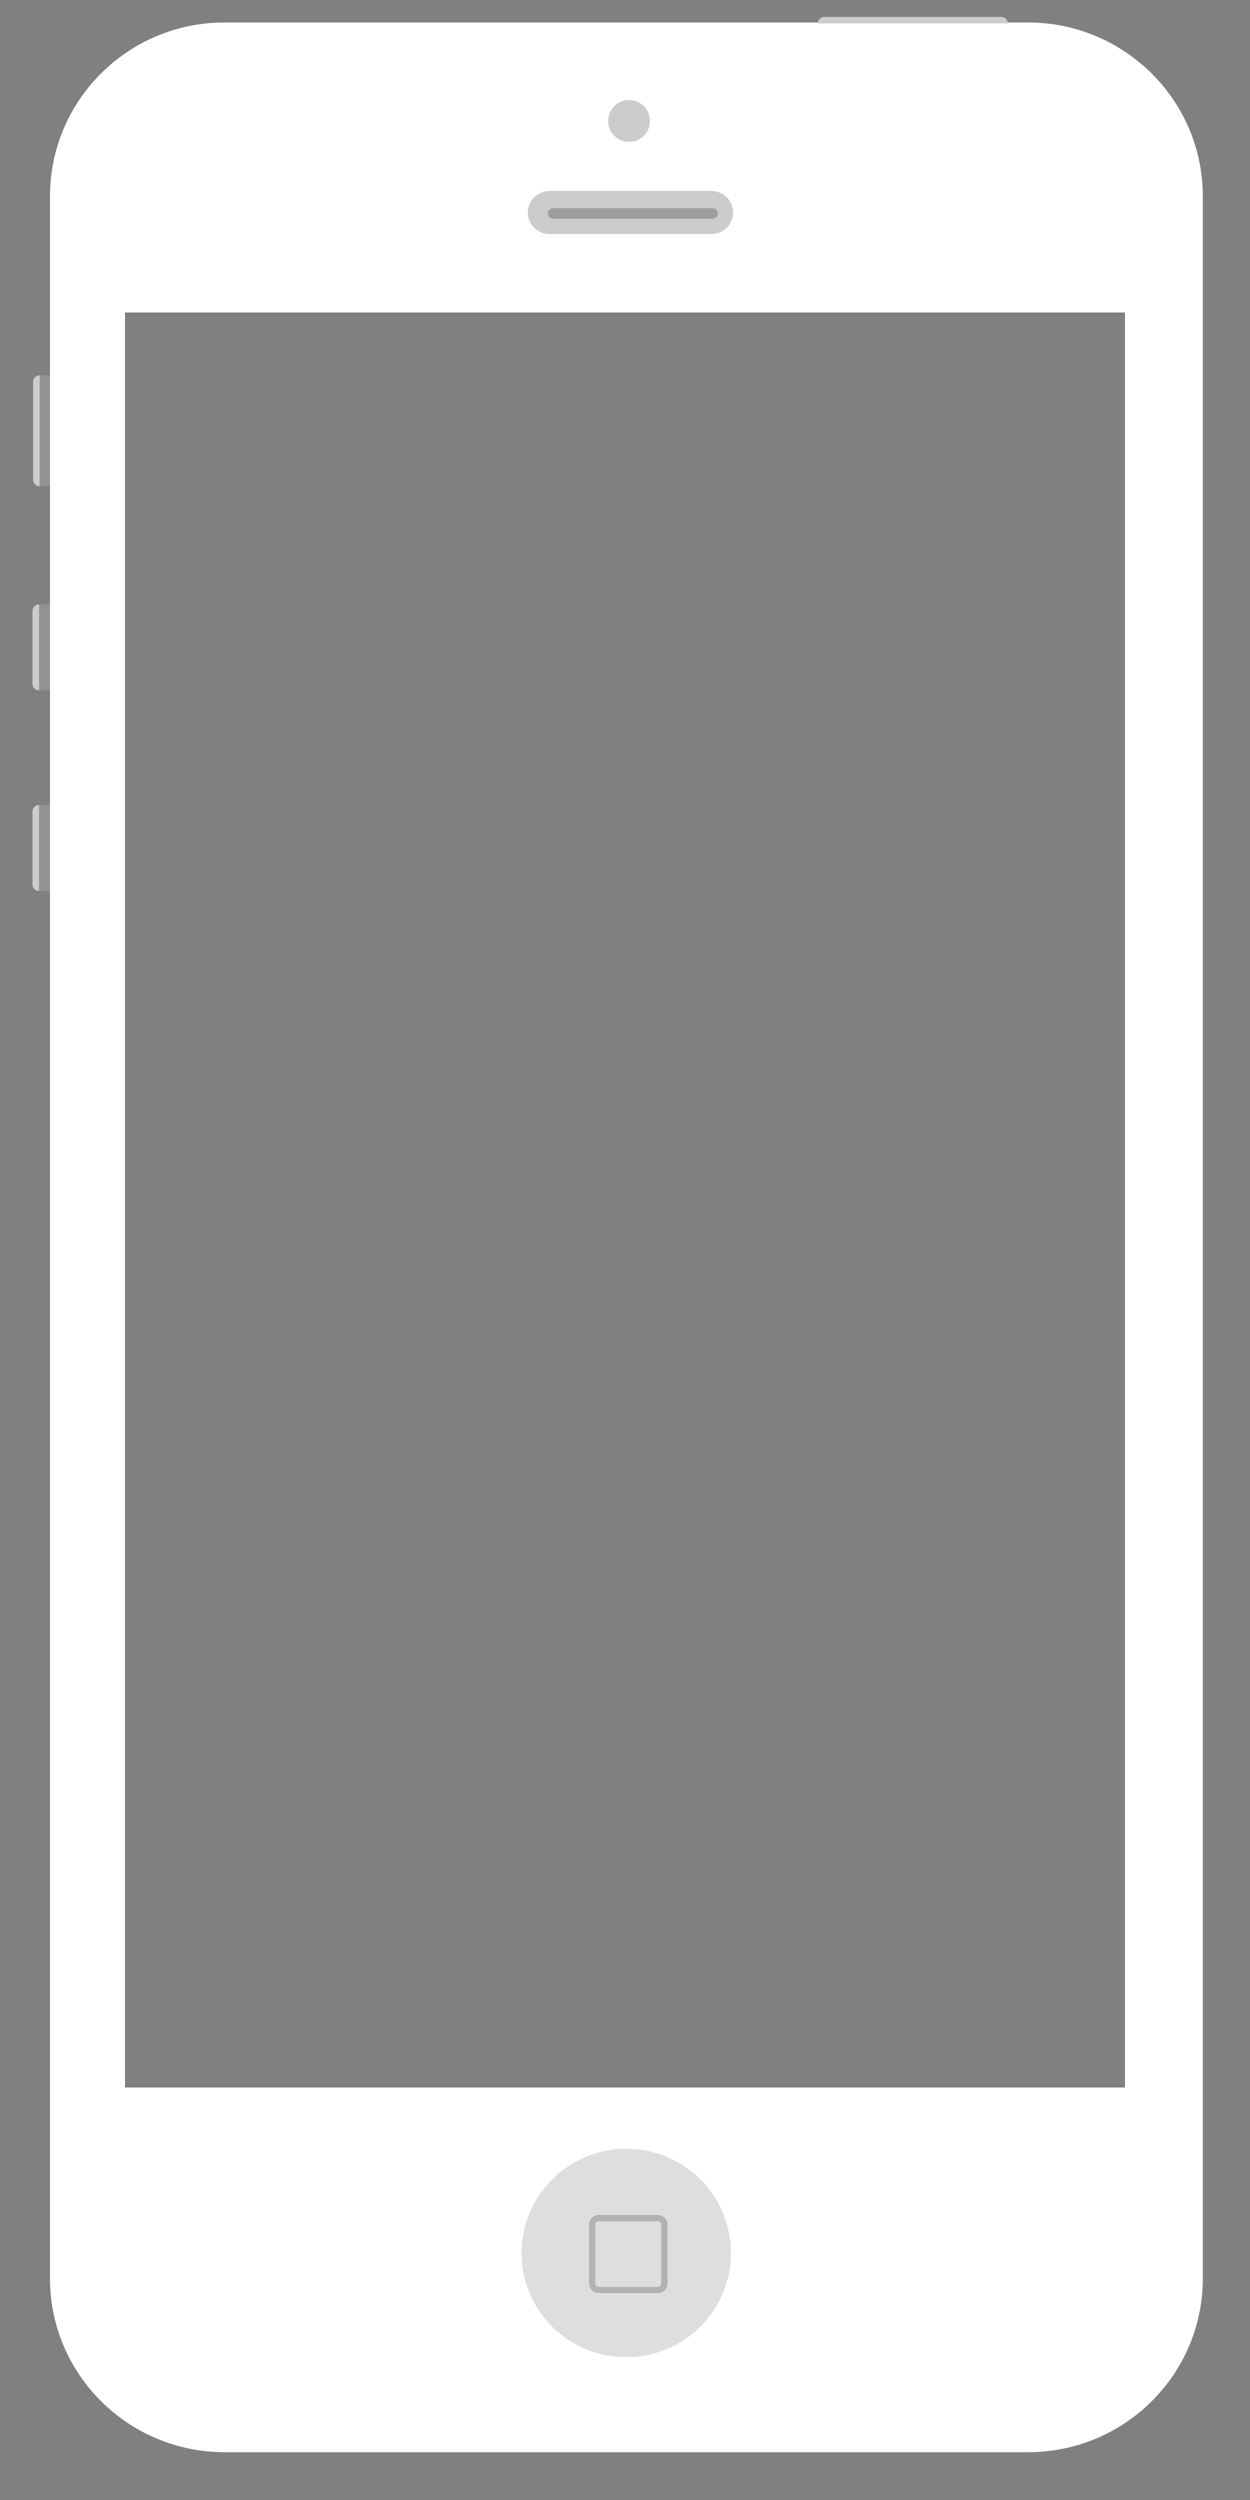 <?xml version="1.0" encoding="utf-8"?>
<!-- Generator: Adobe Illustrator 21.1.0, SVG Export Plug-In . SVG Version: 6.00 Build 0)  -->
<svg version="1.1" id="white" xmlns="http://www.w3.org/2000/svg" xmlns:xlink="http://www.w3.org/1999/xlink" x="0px" y="0px"
	 viewBox="0 0 400 800" style="enable-background:new 0 0 400 800;" xml:space="preserve">
<rect x="0" y="0" width="400" height="800" fill="#808080" stroke="none"/>
<style type="text/css">
	.st0{fill:#939292;}
	.st1{fill:#CCCCCC;}
	.st2{fill:#333333;}
	.st3{fill:#FFFFFF;}
	.st4{fill:#DEDEDE;}
	.st5{fill:none;stroke:#B3B2B2;stroke-width:2;stroke-miterlimit:10;}
	.st6{fill:#CDCCCC;}
	.st7{fill:#9F9E9E;}
</style>
<path class="st0" d="M10.7,153.5v-31.3c0-1.2,0.9-2.1,2.1-2.1H17c1.2,0,2.1,0.9,2.1,2.1v31.3c0,1.2-0.9,2.1-2.1,2.1h-4.2
	C11.6,155.6,10.7,154.7,10.7,153.5z"/>
<path class="st1" d="M12.7,155.6c-1.2,0-2.1-0.9-2.1-2.1v-31.3c0-1.2,0.9-2.1,2.1-2.1V155.6z"/>
<path class="st0" d="M10.6,218.8v-23.3c0-1.2,0.9-2.1,2.1-2.1h4.2c1.2,0,2.1,0.9,2.1,2.1v23.3c0,1.2-0.9,2.1-2.1,2.1h-4.2
	C11.5,220.9,10.6,219.9,10.6,218.8z"/>
<path class="st1" d="M12.5,220.9c-1.2,0-2.1-0.9-2.1-2.1v-23.3c0-1.1,0.9-2.1,2.1-2.1V220.9z"/>
<path class="st0" d="M10.6,283v-23.3c0-1.1,0.9-2.1,2.1-2.1h4.2c1.2,0,2.1,0.9,2.1,2.1V283c0,1.2-0.9,2.1-2.1,2.1h-4.2
	C11.5,285.1,10.6,284.1,10.6,283z"/>
<path class="st1" d="M12.5,285.1c-1.2,0-2.1-0.9-2.1-2.1v-23.3c0-1.1,0.9-2.1,2.1-2.1V285.1z"/>
<path class="st2" d="M263.8,5.4h56.6c1.2,0,2.1,0.9,2.1,2.1v4.2c0,1.2-0.9,2.1-2.1,2.1h-56.6c-1.2,0-2.1-0.9-2.1-2.1V7.5
	C261.7,6.3,262.6,5.4,263.8,5.4z"/>
<g>
	<g>
		<path class="st3" d="M329,7.2H71.8C41,7.2,16,32.1,16,62.8v666.3c0,30.7,25,55.6,55.9,55.6H329c30.9,0,55.9-24.9,55.9-55.6V62.8
			C384.9,32.1,359.8,7.2,329,7.2z M360,668H40V100h320L360,668L360,668z"/>
	</g>
</g>
<path class="st4" d="M166.9,721c0-18.4,15-33.4,33.5-33.4c18.5,0,33.5,14.9,33.5,33.4c0,18.4-15,33.3-33.5,33.3
	C181.9,754.3,166.9,739.4,166.9,721z"/>
<path class="st5" d="M189.5,730.7v-18.8c0-1.2,0.9-2.1,2.1-2.1h18.9c1.2,0,2.1,0.9,2.1,2.1v18.8c0,1.2-0.9,2.1-2.1,2.1h-18.9
	C190.4,732.8,189.5,731.8,189.5,730.7z"/>
<path class="st1" d="M322.5,7.5c0-1.2-0.9-2.1-2.1-2.1h-56.6c-1.2,0-2.1,0.9-2.1,2.1H322.5z"/>
<circle class="st6" cx="201.3" cy="38.7" r="6.7"/>
<path class="st6" d="M168.9,68c0-3.8,3.1-6.9,7-6.9h51.7c3.9,0,7,3.1,7,6.9c0,3.8-3.1,6.9-7,6.9h-51.7C172,74.9,168.9,71.8,168.9,68
	z"/>
<path class="st7" d="M175.3,68.3c0-1,0.8-1.7,1.7-1.7h51c1,0,1.7,0.8,1.7,1.7c0,1-0.8,1.7-1.7,1.7h-51
	C176.1,70,175.3,69.3,175.3,68.3z"/>
</svg>
